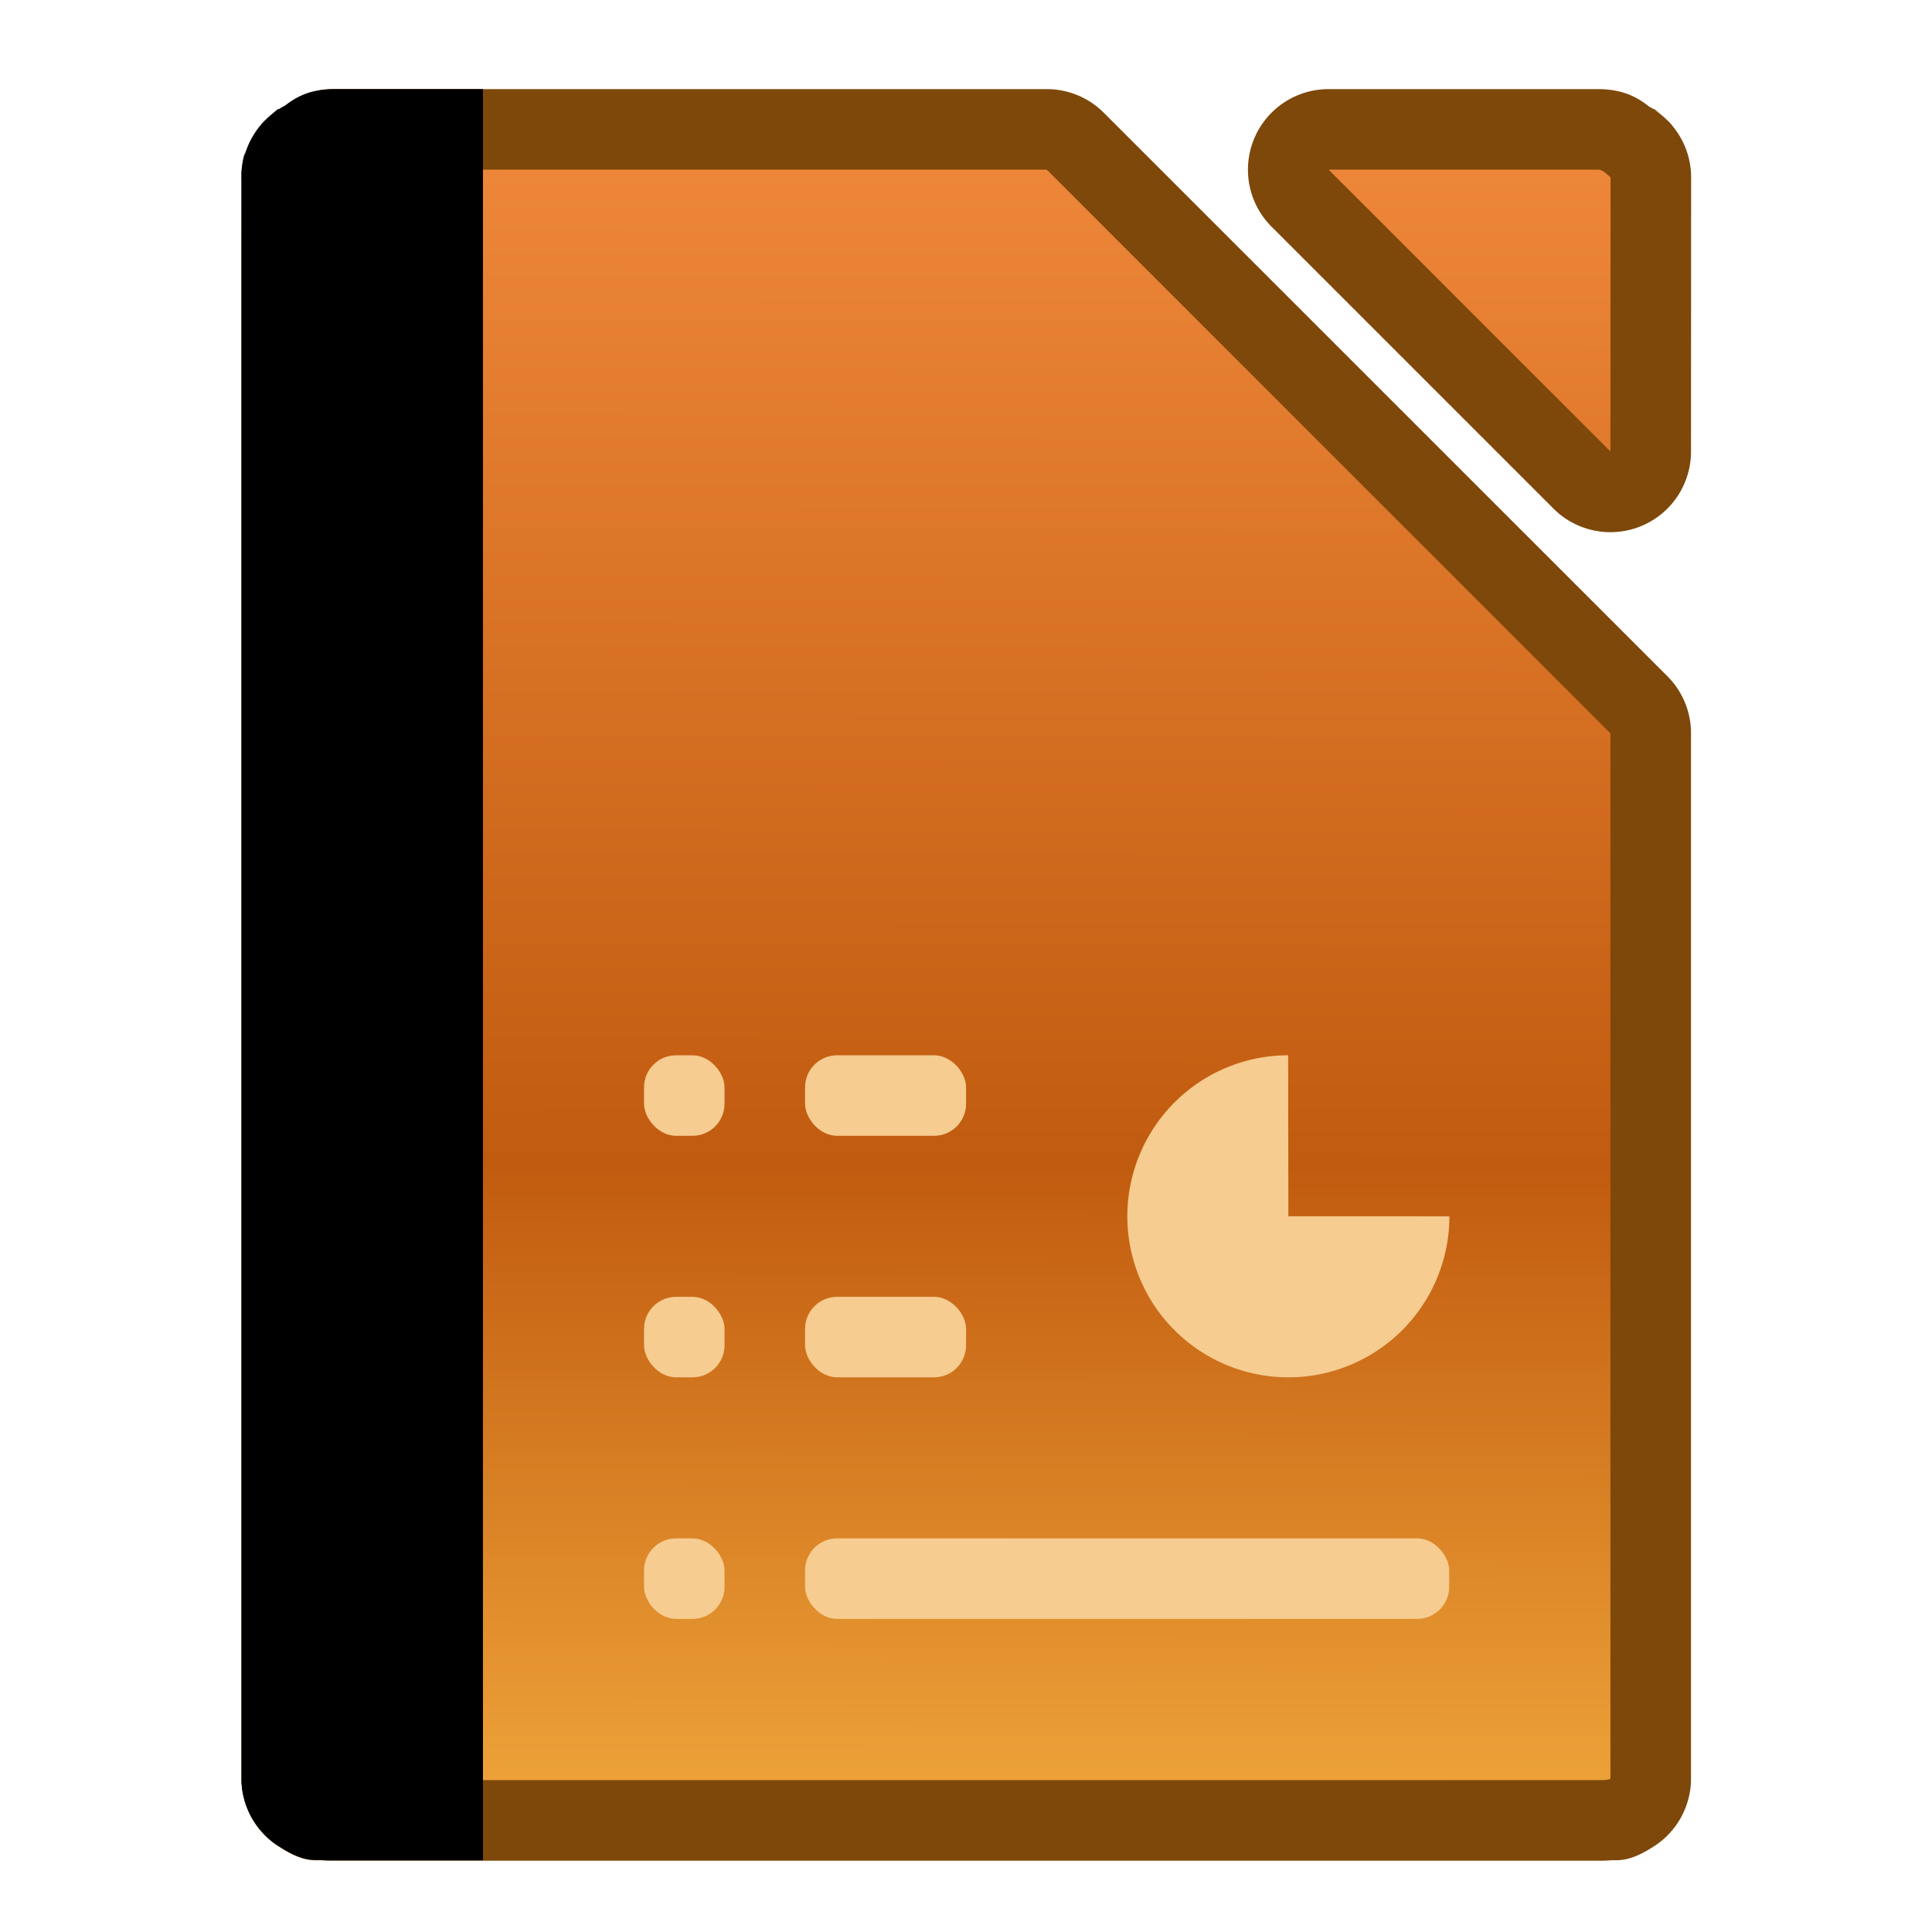 <?xml version="1.0" encoding="UTF-8" standalone="no"?>
<!-- Created with Inkscape (http://www.inkscape.org/) -->

<svg
   xmlns:dc="http://purl.org/dc/elements/1.1/"
   xmlns:cc="http://creativecommons.org/ns#"
   xmlns:rdf="http://www.w3.org/1999/02/22-rdf-syntax-ns#"
   xmlns:svg="http://www.w3.org/2000/svg"
   xmlns="http://www.w3.org/2000/svg"
   xmlns:xlink="http://www.w3.org/1999/xlink"
   xmlns:sodipodi="http://sodipodi.sourceforge.net/DTD/sodipodi-0.dtd"
   xmlns:inkscape="http://www.inkscape.org/namespaces/inkscape"
   width="24"
   height="24"
   viewBox="0 0 6.35 6.35"
   version="1.1"
   id="svg5103"
   inkscape:version="0.92.3 (2405546, 2018-03-11)"
   sodipodi:docname="libreoffice-impress.svg"
   inkscape:export-filename="/home/rizmut/Dokumen/Rizmut/Github/karasa-jaga-icon-theme/build/Karasa-Jaga/24x24/apps/libreoffice-impress.png"
   inkscape:export-xdpi="96"
   inkscape:export-ydpi="96">
  <defs
     id="defs5097">
    <linearGradient
       inkscape:collect="always"
       xlink:href="#linearGradient5015"
       id="linearGradient8844"
       gradientUnits="userSpaceOnUse"
       gradientTransform="matrix(0.23,0,0,0.23,39.773,-47.152)"
       x1="-99.319"
       y1="334.286"
       x2="-99.064"
       y2="213.068" />
    <linearGradient
       id="linearGradient5015"
       inkscape:collect="always">
      <stop
         id="stop5009"
         offset="0"
         style="stop-color:#f0a63b;stop-opacity:1" />
      <stop
         style="stop-color:#c15b0f;stop-opacity:1"
         offset="0.384"
         id="stop5011" />
      <stop
         id="stop5013"
         offset="1"
         style="stop-color:#f0893b;stop-opacity:1" />
    </linearGradient>
  </defs>
  <sodipodi:namedview
     id="base"
     pagecolor="#ffffff"
     bordercolor="#666666"
     borderopacity="1.0"
     inkscape:pageopacity="0.0"
     inkscape:pageshadow="2"
     inkscape:zoom="22.627417"
     inkscape:cx="8.6319325"
     inkscape:cy="6.8072866"
     inkscape:document-units="mm"
     inkscape:current-layer="g828"
     showgrid="true"
     units="px"
     inkscape:snap-global="true"
     inkscape:snap-smooth-nodes="false"
     inkscape:window-width="1366"
     inkscape:window-height="693"
     inkscape:window-x="0"
     inkscape:window-y="0"
     inkscape:window-maximized="1">
    <inkscape:grid
       type="xygrid"
       id="grid9580"
       spacingx="0.132"
       spacingy="0.132"
       empspacing="2" />
  </sodipodi:namedview>
  <g
     inkscape:label="Layer 1"
     inkscape:groupmode="layer"
     id="layer1"
     transform="translate(0,-290.65)">
    <g
       transform="matrix(0.508,0,0,0.508,-0.268,146.421)"
       id="g8806">
      <g
         id="g828"
         transform="matrix(0.192,0,0,0.192,0.309,239.453)">
        <path
           transform="matrix(2.084,0,0,2.084,1.222,231.183)"
           style="fill:#7e480a;fill-opacity:1;stroke-width:0.23"
           d="m 5.369,1.629 c -0.467,10e-8 -0.692,0.186 -0.84,0.301 0.008,-0.007 0.043,-0.033 0.043,-0.033 a 1.303,1.303 0 0 0 -0.086,0.049 c -0.007,0.005 -0.037,0.011 -0.043,0.016 -0.132,0.105 -0.31,0.217 0,0.01 -0.002,0.001 -0.006,0.007 -0.008,0.008 A 1.303,1.303 0 0 0 4.244,2.139 c -0.003,0.004 -0.004,0.002 -0.008,0.006 a 1.303,1.303 0 0 0 -0.053,0.059 c -1.77e-5,2.71e-5 -0.002,0.002 -0.002,0.002 A 1.303,1.303 0 0 0 3.912,2.719 c 0.004,-0.017 0.004,-0.046 0.008,-0.059 0.023,-0.078 -0.011,0.019 -0.033,0.133 a 1.303,1.303 0 0 0 -0.023,0.244 v 0.02 a 1.303,1.303 0 0 0 0.002,0.041 l -0.002,1.133 a 1.303,1.303 0 0 0 0,0.002 V 28.947 a 1.303,1.303 0 0 0 0.586,1.088 1.303,1.303 0 0 0 0.002,0 c 0.417,0.279 0.595,0.227 0.709,0.234 0.114,0.008 0.17,0.006 0.207,0.006 H 23.396 25 25.799 c 0.036,0 0.091,0.002 0.205,-0.006 0.113,-0.008 0.298,0.039 0.705,-0.23 a 1.303,1.303 0 0 0 0.004,-0.002 1.303,1.303 0 0 0 0.59,-1.09 V 12.045 A 1.303,1.303 0 0 0 26.922,11.123 L 17.807,2.01 A 1.303,1.303 0 0 0 16.885,1.629 H 9.072 Z m 16.074,0 a 1.303,1.303 0 0 0 -0.922,2.225 l 4.557,4.557 a 1.303,1.303 0 0 0 2.225,-0.922 l 0.002,-4.434 a 1.303,1.303 0 0 0 -0.299,-0.828 c 1.49e-4,1.232e-4 0.006,0.004 0.006,0.004 -3e-5,-3.65e-5 -0.011,-0.011 -0.012,-0.012 -2.34e-4,-3.082e-4 -0.002,-0.004 -0.002,-0.004 a 1.303,1.303 0 0 0 -0.062,-0.068 c -0.004,-0.004 -0.004,-0.002 -0.008,-0.006 A 1.303,1.303 0 0 0 26.73,1.977 c -0.003,-0.002 -0.011,-0.012 -0.014,-0.014 0.342,0.229 0.146,0.106 0.01,-0.002 -0.006,-0.005 -0.034,-0.01 -0.041,-0.016 a 1.303,1.303 0 0 0 -0.051,-0.029 c -2.9e-5,-1.6e-5 0.022,0.019 0.025,0.021 C 26.515,1.824 26.278,1.629 25.801,1.629 Z M 3.867,3.016 a 1.303,1.303 0 0 0 0,0.012 h -0.002 c 0,-0.003 0.002,-0.008 0.002,-0.012 z"
           id="path858" />
        <path
           style="fill:url(#linearGradient8844);fill-opacity:1.0;stroke-width:0.23"
           d="m 5.37,2.931 c -0.087,0 -0.16,0.095 -0.191,0.116 -0.01,0.007 -0.008,0.007 -0.01,0.008 L 5.167,4.233 v 24.714 c 0.002,0.001 9.507e-4,-2.2e-5 0.01,0.006 0.031,0.021 0.104,0.019 0.191,0.019 h 18.028 1.604 0.799 c 0.087,0 0.16,0.002 0.191,-0.019 0.009,-0.006 0.008,-0.005 0.01,-0.006 L 26,12.046 16.885,2.931 H 9.073 Z M 26,28.947 v 0.025 c 0,-0.024 0.005,-0.029 0,-0.025 z M 5.169,3.055 v -0.027 c 0,0.005 -0.001,0.006 -0.002,0.01 v 0.02 c 1.181e-4,7.1e-5 0.002,-0.002 0.002,-0.002 z M 21.443,2.931 26,7.488 26.002,3.055 c -0.002,-9.445e-4 3.39e-4,-0.001 -0.01,-0.008 -0.032,-0.021 -0.105,-0.116 -0.191,-0.116 z m 4.559,0.124 c 0.004,0.002 0,-0.005 0,-0.027 z"
           transform="matrix(2.084,0,0,2.084,1.222,231.183)"
           id="path8800"
           inkscape:connector-curvature="0"
           sodipodi:nodetypes="scccccsccscccccsccccccccccccsccccc" />
        <path
           style="opacity:1;fill:#000000;fill-opacity:1;stroke:none;stroke-width:1;stroke-opacity:1"
           d="M 4.156 1 C 3.798 1 3.623 1.143 3.51 1.23 C 3.516 1.225 3.543 1.205 3.543 1.205 A 1.001 1.001 0 0 0 3.477 1.242 C 3.471 1.246 3.45 1.252 3.445 1.256 C 3.344 1.336 3.207 1.421 3.445 1.262 C 3.444 1.263 3.441 1.267 3.439 1.268 A 1.001 1.001 0 0 0 3.291 1.391 C 3.288 1.393 3.288 1.394 3.285 1.396 A 1.001 1.001 0 0 0 3.244 1.441 C 3.244 1.441 3.244 1.443 3.244 1.443 A 1.001 1.001 0 0 0 3.037 1.838 C 3.04 1.825 3.04 1.802 3.043 1.793 C 3.061 1.733 3.034 1.807 3.018 1.895 A 1.001 1.001 0 0 0 3 2.053 L 3 2.074 C 3 2.072 3.002 2.067 3.002 2.064 A 1.001 1.001 0 0 0 3.002 2.074 L 3 2.074 L 3 2.129 L 3 22.014 A 1.001 1.001 0 0 0 3.449 22.816 A 1.001 1.001 0 0 0 3.451 22.816 C 3.772 23.031 3.907 22.99 3.994 22.996 C 4.081 23.002 4.126 23 4.154 23 L 6 23 L 6 1 L 4.156 1 z "
           transform="matrix(2.713,0,0,2.713,1.135,231.864)"
           id="rect827" />
        <rect
           style="opacity:1;fill:#f6cc90;fill-opacity:1;stroke:none;stroke-width:2.713;stroke-opacity:1"
           id="rect1055"
           width="2.713"
           height="2.713"
           x="22.841"
           y="283.415"
           ry="1.079" />
        <rect
           style="opacity:1;fill:#f6cc90;fill-opacity:1;stroke:none;stroke-width:2.713;stroke-opacity:1"
           id="rect1057"
           width="2.713"
           height="2.713"
           x="22.841"
           y="275.275"
           ry="1.079" />
        <rect
           style="opacity:1;fill:#f6cc90;fill-opacity:1;stroke:none;stroke-width:2.713;stroke-opacity:1"
           id="rect1059"
           width="2.713"
           height="2.713"
           x="22.841"
           y="267.136"
           ry="1.079" />
        <rect
           style="opacity:1;fill:#f6cc90;fill-opacity:1;stroke:none;stroke-width:2.713;stroke-opacity:1"
           id="rect1061"
           width="5.426"
           height="2.713"
           x="28.267"
           y="267.136"
           ry="1.079" />
        <rect
           style="opacity:1;fill:#f6cc90;fill-opacity:1;stroke:none;stroke-width:2.713;stroke-opacity:1"
           id="rect1063"
           width="5.426"
           height="2.713"
           x="28.267"
           y="275.275"
           ry="1.079" />
        <rect
           style="opacity:1;fill:#f6cc90;fill-opacity:1;stroke:none;stroke-width:2.713;stroke-opacity:1"
           id="rect1065"
           width="21.706"
           height="2.713"
           x="28.267"
           y="283.415"
           ry="1.079" />
        <path
           style="opacity:1;fill:#f6cc90;fill-opacity:1;stroke:none;stroke-width:2.713;stroke-opacity:1"
           id="path1067"
           sodipodi:type="arc"
           sodipodi:cx="44.554001"
           sodipodi:cy="272.56229"
           sodipodi:rx="5.4263897"
           sodipodi:ry="5.4263897"
           sodipodi:start="0"
           sodipodi:end="4.7109404"
           d="m 49.98,272.562 a 5.426,5.426 0 0 1 -5.424,5.426 5.426,5.426 0 0 1 -5.429,-5.421 5.426,5.426 0 0 1 5.419,-5.432 l 0.008,5.426 z" />
      </g>
    </g>
  </g>
</svg>
